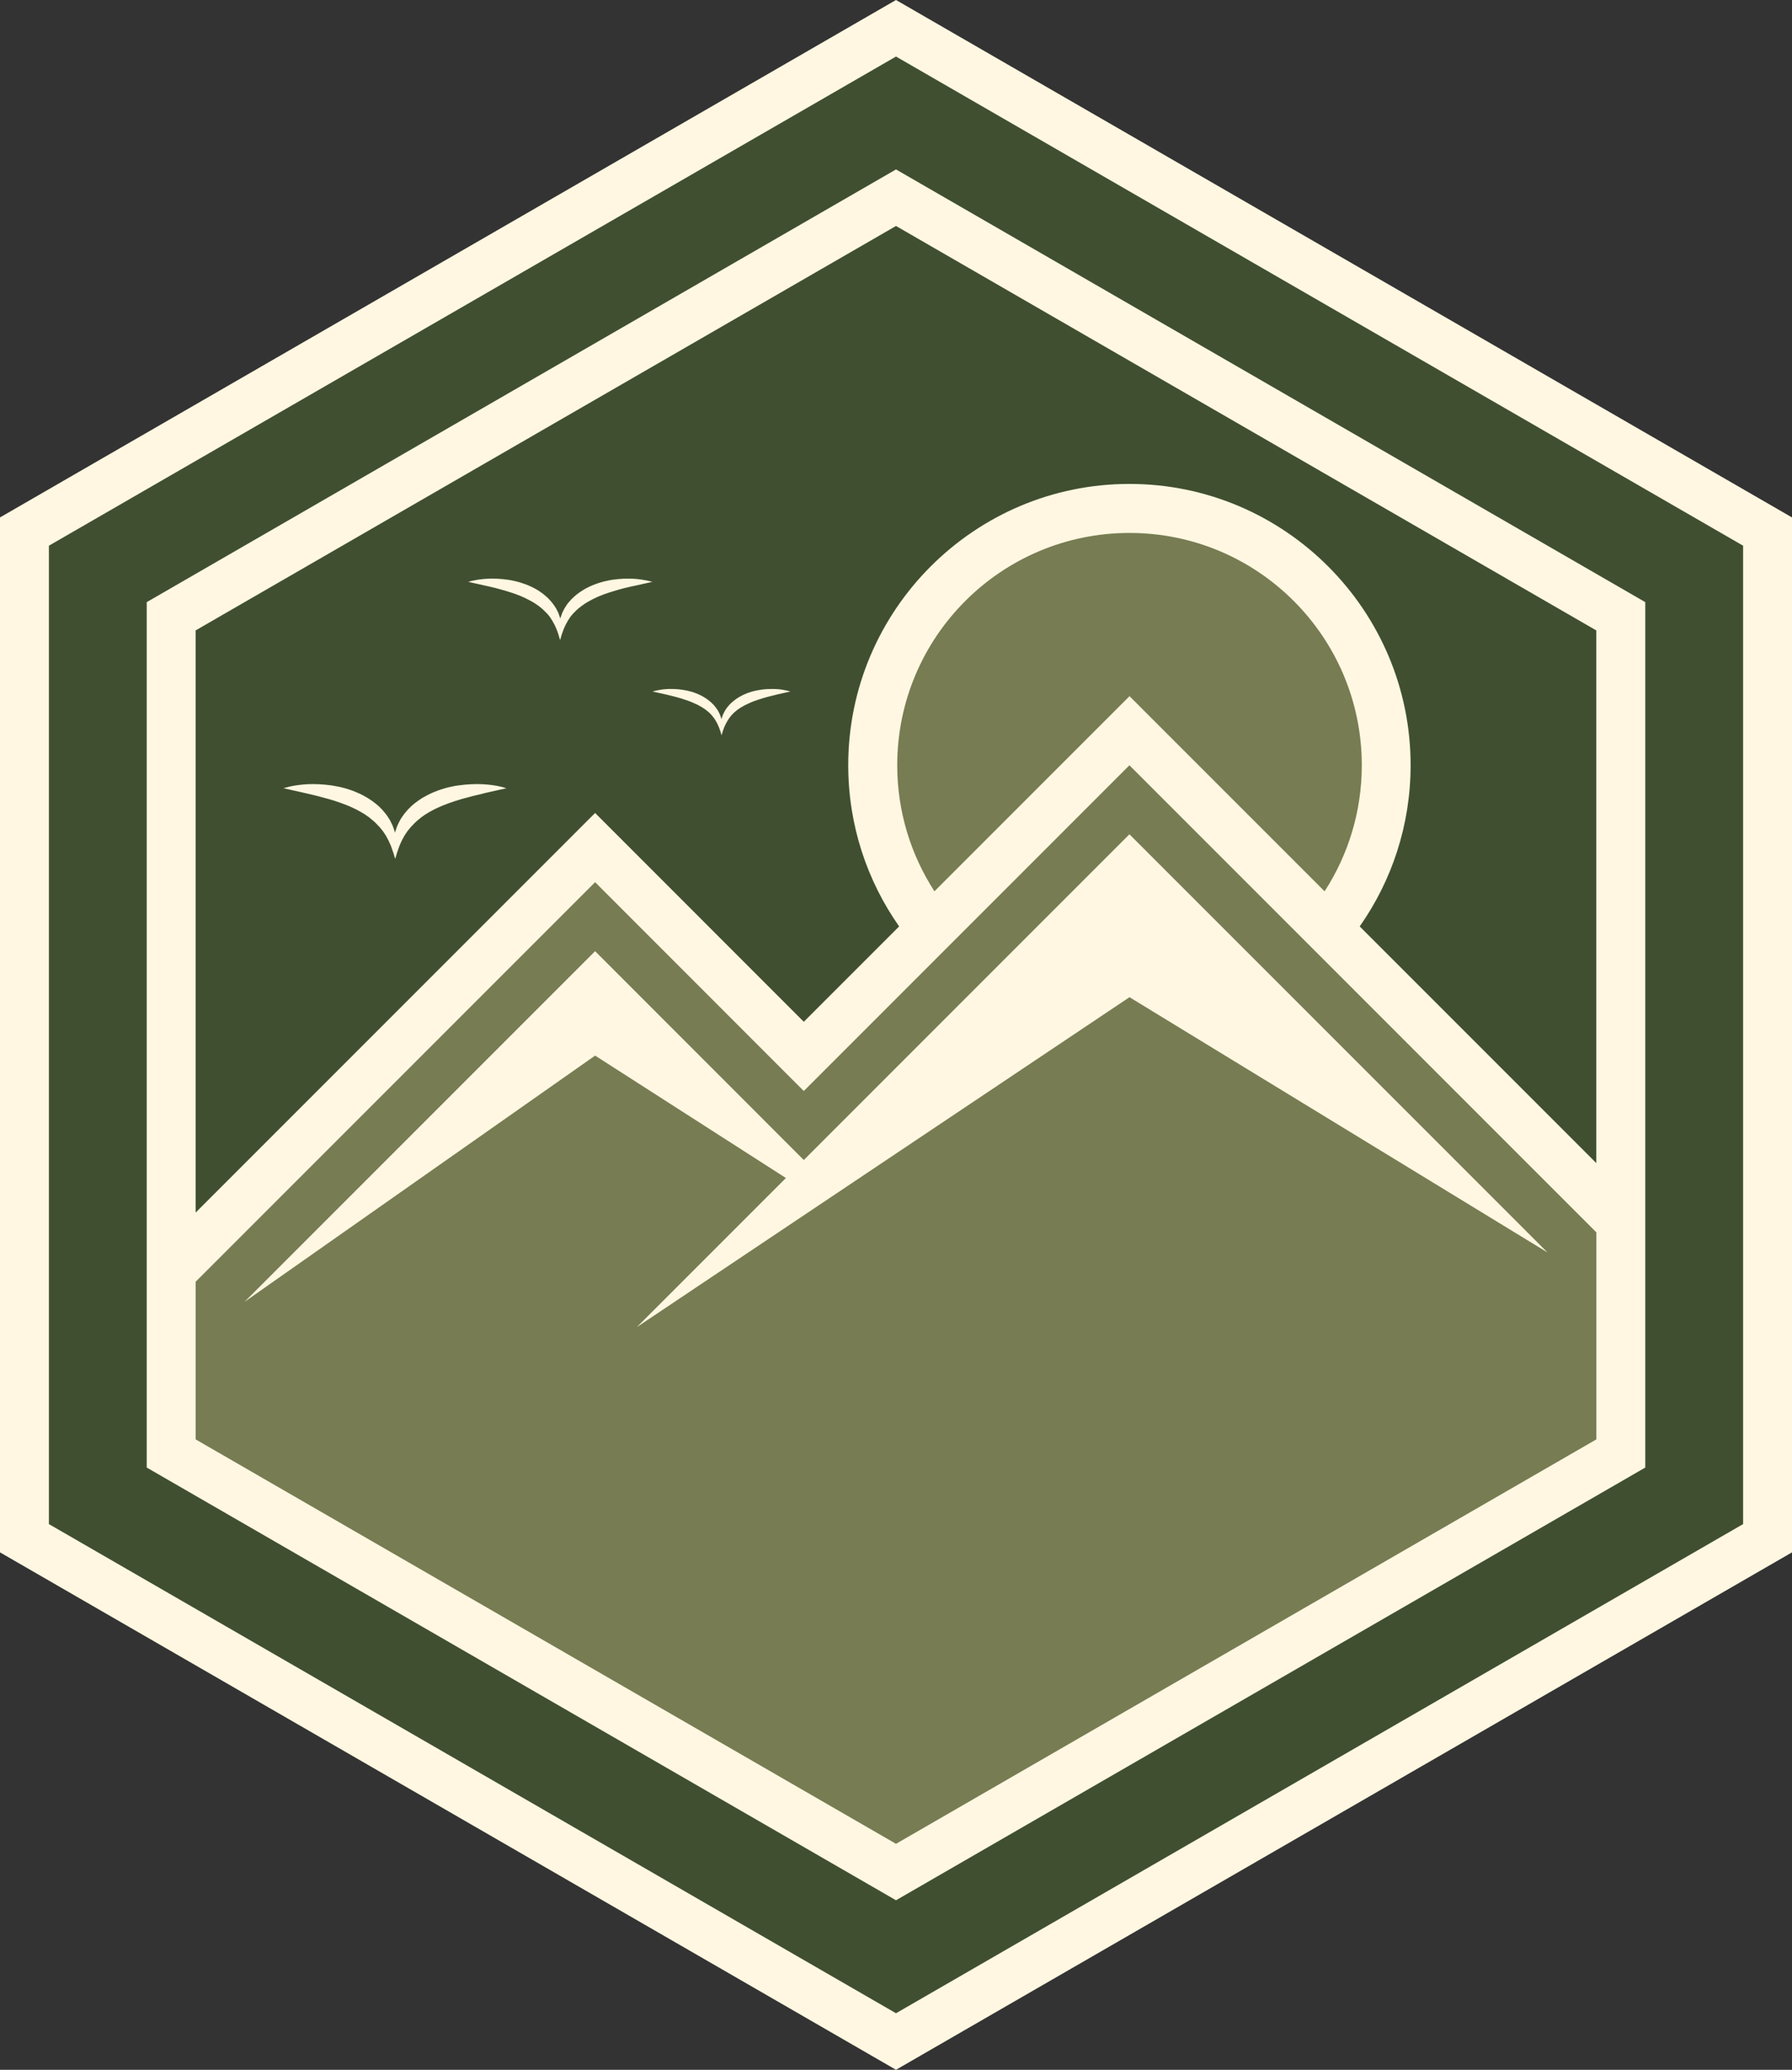 <?xml version="1.0" encoding="UTF-8"?>
<svg id="Layer_1" data-name="Layer 1" xmlns="http://www.w3.org/2000/svg" viewBox="0 0 188.32 217.45">
  <rect x="0" y="0" width="188.32" height="217.45" fill="#333333" stroke="none"/>
  <defs>
    <style>
      .cls-1 {
        fill: #fff7e1;
      }

      .cls-1, .cls-2, .cls-3 {
        stroke-width: 0px;
      }

      .cls-2 {
        fill: #777c53;
      }

      .cls-3 {
        fill: #404f30;
      }
    </style>
  </defs>
  <polygon class="cls-1" points="188.32 54.36 188.32 163.09 94.16 217.45 0 163.09 0 54.36 94.16 0 188.32 54.36"/>
  <g>
    <path class="cls-2" d="M118.69,73.13l20.51,20.51c2.47-3.81,3.91-8.36,3.91-13.24,0-13.48-10.93-24.41-24.41-24.41s-24.41,10.93-24.41,24.41c0,4.88,1.44,9.42,3.91,13.24l20.51-20.51Z"/>
    <path class="cls-2" d="M118.69,80.4l-34.22,34.22-21.93-21.94-41.98,41.98v16.56l73.6,42.49,73.6-42.49v-21.75l-49.07-49.07ZM118.69,104.77l-51.77,34.66,15.67-15.67-20.05-12.86-36.84,25.87,36.84-36.84,21.93,21.94,34.22-34.22,43.93,43.93-43.93-26.82Z"/>
  </g>
  <g>
    <path class="cls-3" d="M94.16,5.94L5.14,57.33v102.79l89.02,51.39,89.02-51.39V57.33L94.16,5.94ZM172.9,154.18l-78.74,45.46L15.42,154.18V63.26L94.16,17.8l78.74,45.46v90.92Z"/>
    <path class="cls-3" d="M94.16,23.74L20.56,66.23v61.16l41.98-41.98,21.93,21.94,10.02-10.02c-3.37-4.8-5.35-10.64-5.35-16.94,0-16.29,13.26-29.55,29.55-29.55s29.55,13.26,29.55,29.55c0,6.3-1.98,12.14-5.35,16.94l24.86,24.86v-55.96L94.16,23.74ZM50.86,83.35c-.35.08-.73.17-1.13.27-.4.1-.81.21-1.23.33-.42.12-.85.26-1.27.41-.21.07-.42.17-.63.24-.2.09-.42.17-.62.27-.2.09-.41.19-.6.3-.2.1-.38.22-.57.33-.1.05-.18.12-.27.18-.09.06-.18.12-.26.18-.08.07-.16.13-.24.2-.08.06-.17.12-.24.2-.15.14-.3.27-.43.42-.07.07-.13.14-.2.21-.06.07-.12.15-.18.22-.06.07-.12.15-.18.22-.05.08-.1.15-.15.23-.05.08-.1.15-.15.22-.04.08-.08.15-.12.23-.18.29-.29.59-.41.85-.09.27-.19.51-.25.71-.11.41-.2.66-.2.66,0,0-.08-.25-.2-.66-.07-.2-.16-.44-.25-.71-.13-.26-.23-.56-.41-.85-.04-.07-.08-.15-.12-.23-.05-.07-.1-.15-.15-.22-.05-.07-.1-.15-.15-.23-.06-.07-.12-.14-.18-.22-.06-.07-.11-.15-.18-.22-.07-.07-.13-.14-.2-.21-.13-.15-.28-.28-.43-.42-.07-.07-.16-.13-.24-.2-.08-.06-.16-.13-.24-.2-.09-.06-.18-.12-.26-.18-.09-.06-.17-.13-.27-.18-.19-.11-.37-.23-.57-.33-.19-.11-.39-.2-.6-.3-.2-.1-.41-.18-.62-.27-.21-.07-.42-.17-.63-.24-.43-.15-.85-.29-1.27-.41-.42-.12-.83-.23-1.23-.33-.4-.1-.77-.19-1.13-.27-1.44-.32-2.4-.54-2.4-.54,0,0,.06-.02.17-.05.11-.03.28-.08.5-.13.43-.09,1.05-.2,1.81-.24.38-.02.79-.02,1.22,0,.43.02.89.06,1.37.13.24.04.48.08.72.13.24.05.49.11.73.18.24.07.49.15.73.24.24.1.49.19.72.3.24.11.47.23.7.37.23.12.45.28.67.43.22.15.42.33.62.49.18.19.38.35.54.56.16.2.33.38.46.6.07.1.13.2.2.31.06.1.11.21.16.32.05.1.1.21.15.31.04.11.08.21.11.31.04.1.07.2.1.3.01.04.02.08.03.13.01-.04.02-.08.03-.13.03-.1.07-.2.1-.3.04-.1.08-.21.11-.31.05-.1.1-.2.15-.31.05-.1.1-.21.16-.32.06-.1.13-.2.2-.31.13-.21.29-.4.46-.6.16-.2.36-.37.54-.56.2-.17.4-.34.62-.49.22-.15.43-.31.67-.43.23-.14.46-.25.7-.37.24-.12.48-.2.72-.3.24-.09.49-.17.73-.24.24-.07.49-.14.73-.18.24-.06.48-.1.72-.13.47-.07.93-.11,1.37-.13.43-.02.84-.02,1.22,0,.75.04,1.38.14,1.81.24.22.04.38.1.5.13.11.03.17.05.17.05,0,0-.96.21-2.4.54ZM66.54,61.57c-.29.06-.6.14-.93.22-.33.08-.67.17-1.01.28-.35.1-.7.22-1.05.34-.18.06-.35.14-.52.2-.17.08-.35.14-.51.23-.17.08-.34.16-.49.25-.16.08-.32.18-.47.27-.08.04-.15.1-.22.15-.07.05-.14.1-.22.15-.07.05-.13.11-.2.16-.07.05-.14.1-.2.16-.12.11-.25.22-.35.34-.06.06-.11.12-.17.17-.05.06-.1.12-.15.18-.05.06-.1.12-.14.18-.04.06-.08.13-.12.19-.04.06-.08.12-.12.18-.03.06-.07.13-.1.19-.15.24-.24.49-.34.7-.08.22-.15.42-.21.59-.09.34-.16.54-.16.54,0,0-.07-.2-.16-.54-.05-.17-.13-.37-.21-.59-.1-.22-.19-.46-.34-.7-.03-.06-.07-.12-.1-.19-.04-.06-.08-.12-.12-.18-.04-.06-.08-.12-.12-.19-.05-.06-.1-.12-.14-.18-.05-.06-.09-.12-.15-.18-.05-.06-.11-.12-.17-.17-.11-.12-.23-.23-.35-.34-.06-.06-.13-.11-.19-.16-.07-.05-.13-.11-.2-.16-.07-.05-.14-.1-.22-.15-.07-.05-.14-.1-.22-.15-.15-.09-.31-.19-.47-.27-.16-.09-.32-.17-.49-.25-.16-.08-.34-.15-.51-.23-.18-.06-.35-.14-.52-.2-.35-.12-.7-.24-1.05-.34-.35-.1-.69-.19-1.01-.28-.33-.08-.64-.16-.93-.22-1.19-.27-1.98-.44-1.98-.44,0,0,.05-.02.14-.04.09-.03.23-.07.41-.1.35-.08.87-.16,1.49-.19.31-.02.65-.02,1.01,0,.36.02.74.05,1.13.11.2.03.39.06.59.11.2.04.4.09.6.15.2.06.4.13.61.2.2.08.4.15.6.25.2.09.39.19.58.3.19.1.37.23.55.36.18.12.34.27.51.41.15.15.31.29.45.46.13.16.27.32.38.49.05.09.11.17.16.25.05.09.09.17.14.26.04.09.08.17.12.25.03.09.07.17.09.26.03.08.06.17.09.25,0,.04.02.07.02.1,0-.03.02-.07.02-.1.03-.08.06-.16.09-.25.03-.09.06-.17.09-.26.04-.08.08-.17.12-.25.04-.09.09-.17.14-.26.05-.08.11-.17.16-.25.1-.18.24-.33.38-.49.13-.17.29-.3.45-.46.16-.14.33-.28.51-.41.18-.12.36-.25.55-.36.19-.11.38-.21.58-.3.2-.1.4-.17.6-.25.2-.07.4-.14.61-.2.2-.06.4-.11.6-.15.2-.05.4-.08.59-.11.39-.06.77-.09,1.13-.11.36-.01.7-.01,1.01,0,.62.03,1.13.12,1.49.19.18.04.32.08.41.1.09.03.14.04.14.04,0,0-.79.18-1.98.44ZM81.61,72.98c-.22.05-.45.11-.7.17-.25.06-.5.13-.76.21-.26.08-.52.16-.79.26-.13.04-.26.1-.39.15-.13.06-.26.11-.38.17-.13.06-.25.12-.37.18-.12.06-.24.13-.35.2-.06.03-.11.07-.17.11-.05.04-.11.07-.16.11-.05.04-.1.08-.15.12-.05.04-.1.08-.15.12-.09.08-.19.17-.27.26-.04.04-.08.09-.12.13-.04.05-.07.09-.11.14-.04.05-.07.09-.11.14-.03.05-.06.1-.09.14-.03.05-.06.09-.09.14-.03.05-.05.09-.08.14-.11.18-.18.37-.26.53-.06.17-.12.32-.16.44-.07.25-.12.41-.12.41,0,0-.05-.15-.12-.41-.04-.13-.1-.28-.16-.44-.08-.16-.14-.35-.25-.53-.02-.05-.05-.09-.08-.14-.03-.04-.06-.09-.09-.14-.03-.05-.06-.09-.09-.14-.04-.04-.07-.09-.11-.14-.04-.04-.07-.09-.11-.14-.04-.04-.08-.09-.12-.13-.08-.09-.17-.17-.27-.26-.04-.04-.1-.08-.15-.12-.05-.04-.1-.08-.15-.12-.05-.04-.11-.07-.16-.11-.05-.04-.11-.08-.17-.11-.11-.07-.23-.14-.35-.2-.12-.07-.24-.13-.37-.18-.12-.06-.26-.11-.38-.17-.13-.05-.26-.11-.39-.15-.26-.09-.53-.18-.79-.26-.26-.08-.52-.15-.76-.21-.24-.06-.48-.12-.7-.17-.89-.2-1.48-.33-1.48-.33,0,0,.04-.01.11-.03.07-.02.17-.05.31-.08.27-.06.65-.12,1.12-.15.23-.01.49-.01.76,0,.27.01.55.04.85.08.15.02.3.05.45.08.15.03.3.07.45.11.15.04.3.09.45.15.15.06.3.12.45.19.15.07.29.14.43.23.14.08.28.17.41.27.13.09.26.2.38.31.11.12.24.22.33.34.1.12.2.24.28.37.04.06.08.13.12.19.04.06.07.13.1.2.03.06.06.13.09.19.02.07.05.13.07.19.02.06.04.13.06.19,0,.03.01.05.02.08,0-.03.01-.05.02-.08.02-.06.04-.12.06-.19.02-.06.05-.13.07-.19.03-.06.06-.13.09-.19.03-.06.06-.13.1-.2.04-.06.08-.13.12-.19.08-.13.18-.25.28-.37.1-.13.22-.23.33-.34.12-.1.25-.21.38-.31.13-.09.27-.19.41-.27.14-.08.29-.16.43-.23.15-.07.3-.12.45-.19.15-.05.3-.1.45-.15.15-.04.3-.08.45-.11.15-.03.3-.06.45-.08.29-.05.58-.07.85-.08.27-.01.52,0,.76,0,.47.02.85.09,1.12.15.13.03.24.06.31.08.07.02.11.03.11.03,0,0-.59.13-1.48.33Z"/>
  </g>
</svg>